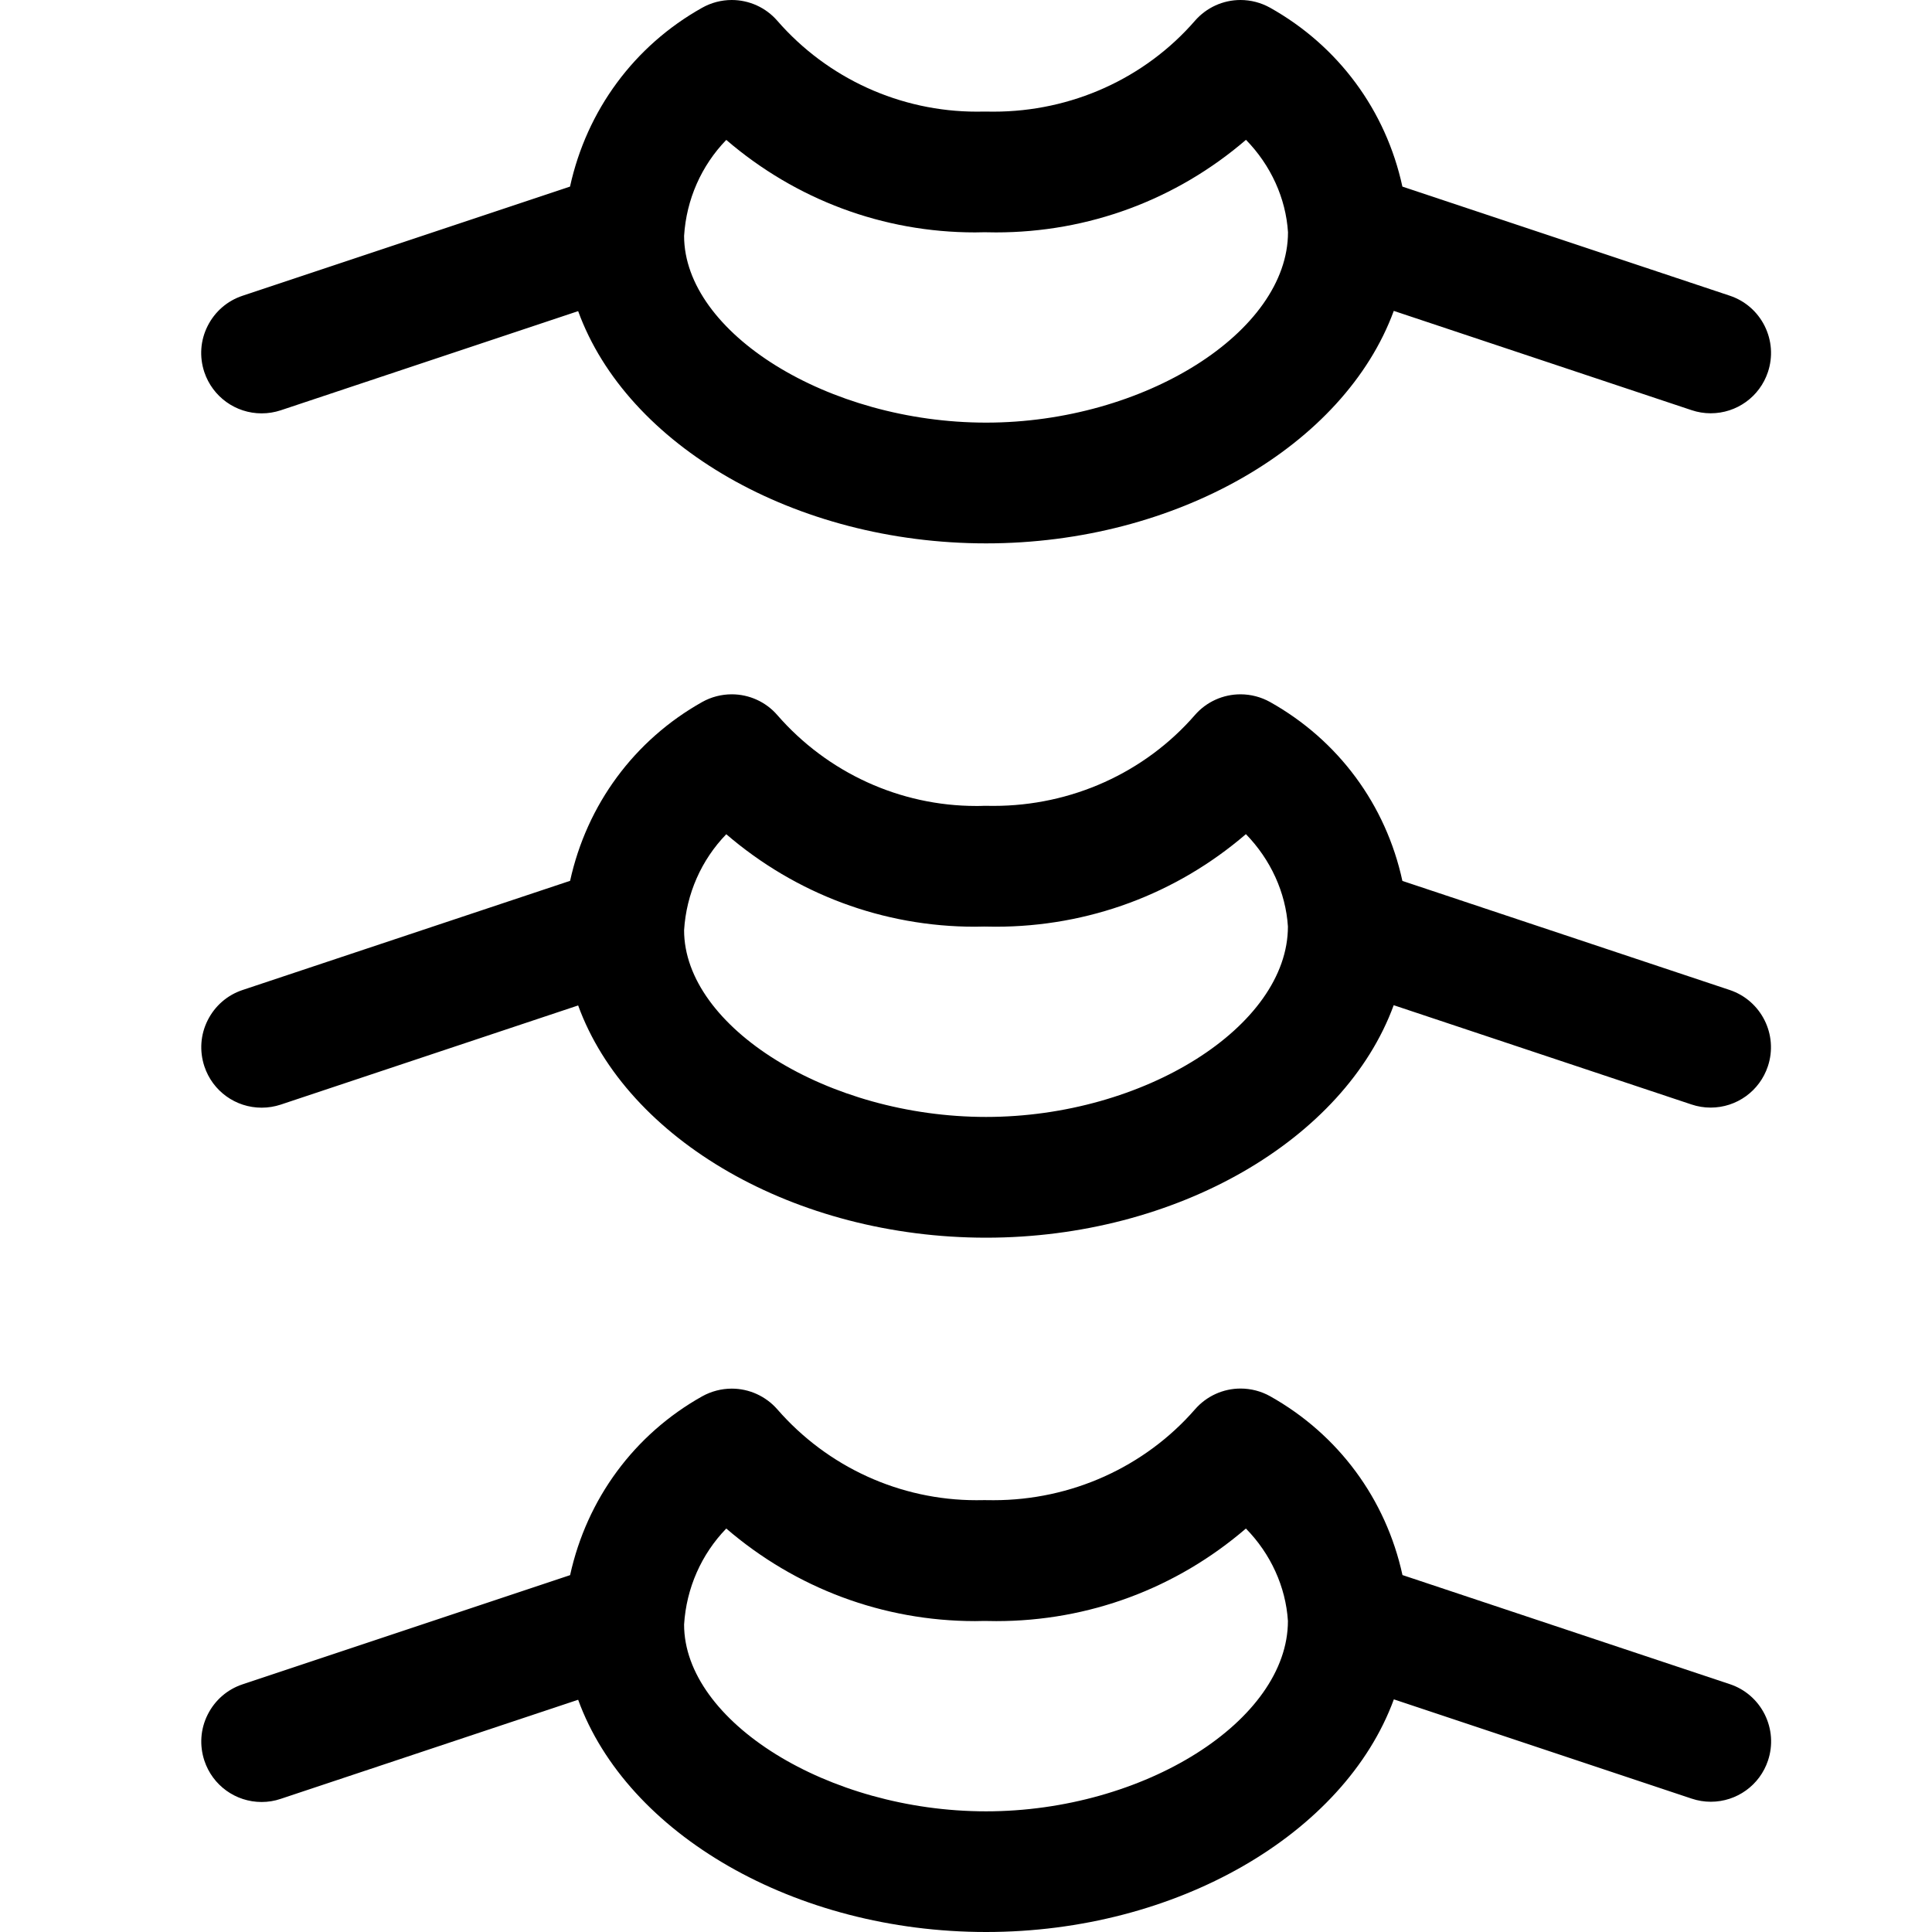 <?xml version="1.0" encoding="utf-8"?>
<!-- Generator: Adobe Illustrator 22.1.0, SVG Export Plug-In . SVG Version: 6.00 Build 0)  -->
<svg version="1.1" id="Regular" xmlns="http://www.w3.org/2000/svg" xmlns:xlink="http://www.w3.org/1999/xlink" x="0px" y="0px"
	 viewBox="0 0 24 24" style="enable-background:new 0 0 24 24;" xml:space="preserve">
<title>medical-specialty-vertebra</title>
<g>
	<path d="M12.25,6.75c-2.373,0-4.461-1.215-5.068-2.885L3.487,5.097C3.411,5.122,3.331,5.135,3.25,5.135
		c-0.323,0-0.609-0.206-0.712-0.513C2.475,4.432,2.489,4.229,2.579,4.05s0.244-0.313,0.434-0.376l4.068-1.356
		C7.289,1.37,7.878,0.569,8.723,0.096C8.835,0.033,8.962,0,9.09,0c0.217,0,0.424,0.094,0.566,0.258
		c0.624,0.717,1.528,1.129,2.479,1.129c0.031,0,0.062,0,0.094-0.001c0.052,0.001,0.114,0.001,0.114,0.001
		c0.965,0,1.877-0.411,2.501-1.129C14.987,0.094,15.193,0,15.41,0c0.128,0,0.254,0.033,0.366,0.095
		c0.85,0.476,1.44,1.277,1.645,2.223l4.066,1.355c0.19,0.063,0.344,0.197,0.434,0.376c0.089,0.179,0.104,0.382,0.041,0.572
		c-0.102,0.307-0.388,0.513-0.711,0.513c-0.081,0-0.161-0.013-0.238-0.039l-3.699-1.233C16.7,5.535,14.614,6.75,12.25,6.75z
		 M9.022,1.738c-0.309,0.319-0.496,0.74-0.524,1.193C8.5,4.134,10.287,5.25,12.25,5.25c1.963,0,3.75-1.127,3.75-2.365
		c-0.027-0.422-0.213-0.832-0.522-1.148c-0.865,0.744-1.955,1.15-3.105,1.15c-0.048,0-0.096-0.001-0.144-0.002
		c-0.024,0.001-0.071,0.002-0.117,0.002C10.971,2.887,9.887,2.481,9.022,1.738z"/>
	<path d="M12.25,15.375c-2.373,0-4.461-1.215-5.068-2.885l-3.695,1.232C3.411,13.747,3.331,13.76,3.25,13.76
		c-0.323,0-0.609-0.206-0.711-0.513c-0.063-0.19-0.049-0.394,0.041-0.573s0.244-0.313,0.434-0.376l4.068-1.356
		c0.208-0.947,0.797-1.748,1.642-2.222C8.835,8.658,8.962,8.625,9.09,8.625c0.217,0,0.424,0.094,0.566,0.258
		c0.624,0.717,1.525,1.129,2.47,1.129c0.034,0,0.068,0,0.102-0.002l0.115,0.001c0.965,0,1.877-0.411,2.501-1.129
		c0.143-0.164,0.349-0.257,0.566-0.257c0.128,0,0.254,0.033,0.366,0.095c0.85,0.476,1.44,1.277,1.645,2.223l4.066,1.355
		c0.392,0.131,0.605,0.556,0.474,0.948c-0.102,0.307-0.388,0.513-0.711,0.513c-0.081,0-0.161-0.013-0.238-0.039l-3.699-1.233
		C16.7,14.16,14.614,15.375,12.25,15.375z M9.022,10.363c-0.309,0.319-0.496,0.74-0.524,1.193c0.001,1.203,1.789,2.319,3.751,2.319
		c1.963,0,3.75-1.127,3.75-2.365c-0.027-0.422-0.214-0.832-0.522-1.148c-0.865,0.744-1.956,1.15-3.109,1.15
		c-0.047,0-0.094-0.001-0.141-0.002c-0.024,0.001-0.07,0.002-0.117,0.002C10.971,11.512,9.887,11.106,9.022,10.363z"/>
	<path d="M12.25,24c-2.373,0-4.461-1.215-5.068-2.885l-3.695,1.231c-0.076,0.026-0.156,0.039-0.237,0.039
		c-0.323,0-0.609-0.206-0.711-0.513c-0.063-0.19-0.049-0.394,0.041-0.573s0.244-0.313,0.434-0.376l4.068-1.356
		c0.208-0.947,0.797-1.749,1.642-2.222c0.112-0.062,0.239-0.095,0.366-0.095c0.217,0,0.423,0.094,0.566,0.257
		c0.625,0.718,1.526,1.129,2.473,1.129c0.033,0,0.067,0,0.1-0.001l0.113,0.001c0.966,0,1.878-0.412,2.503-1.129
		c0.143-0.164,0.349-0.258,0.566-0.258c0.128,0,0.255,0.033,0.366,0.095c0.849,0.476,1.439,1.277,1.645,2.222l4.066,1.355
		c0.19,0.063,0.344,0.197,0.434,0.376c0.089,0.179,0.104,0.382,0.041,0.572c-0.102,0.307-0.388,0.513-0.711,0.513
		c-0.081,0-0.161-0.013-0.238-0.039l-3.699-1.233C16.7,22.785,14.614,24,12.25,24z M9.022,18.988
		c-0.309,0.319-0.496,0.74-0.524,1.193c0.001,1.203,1.789,2.32,3.751,2.32c1.963,0,3.75-1.127,3.75-2.365
		c-0.027-0.423-0.213-0.833-0.522-1.148c-0.865,0.744-1.953,1.15-3.1,1.15c-0.05,0-0.1-0.001-0.15-0.002
		c-0.023,0.001-0.069,0.002-0.115,0.002C10.971,20.137,9.886,19.731,9.022,18.988z"/>
</g>
</svg>
